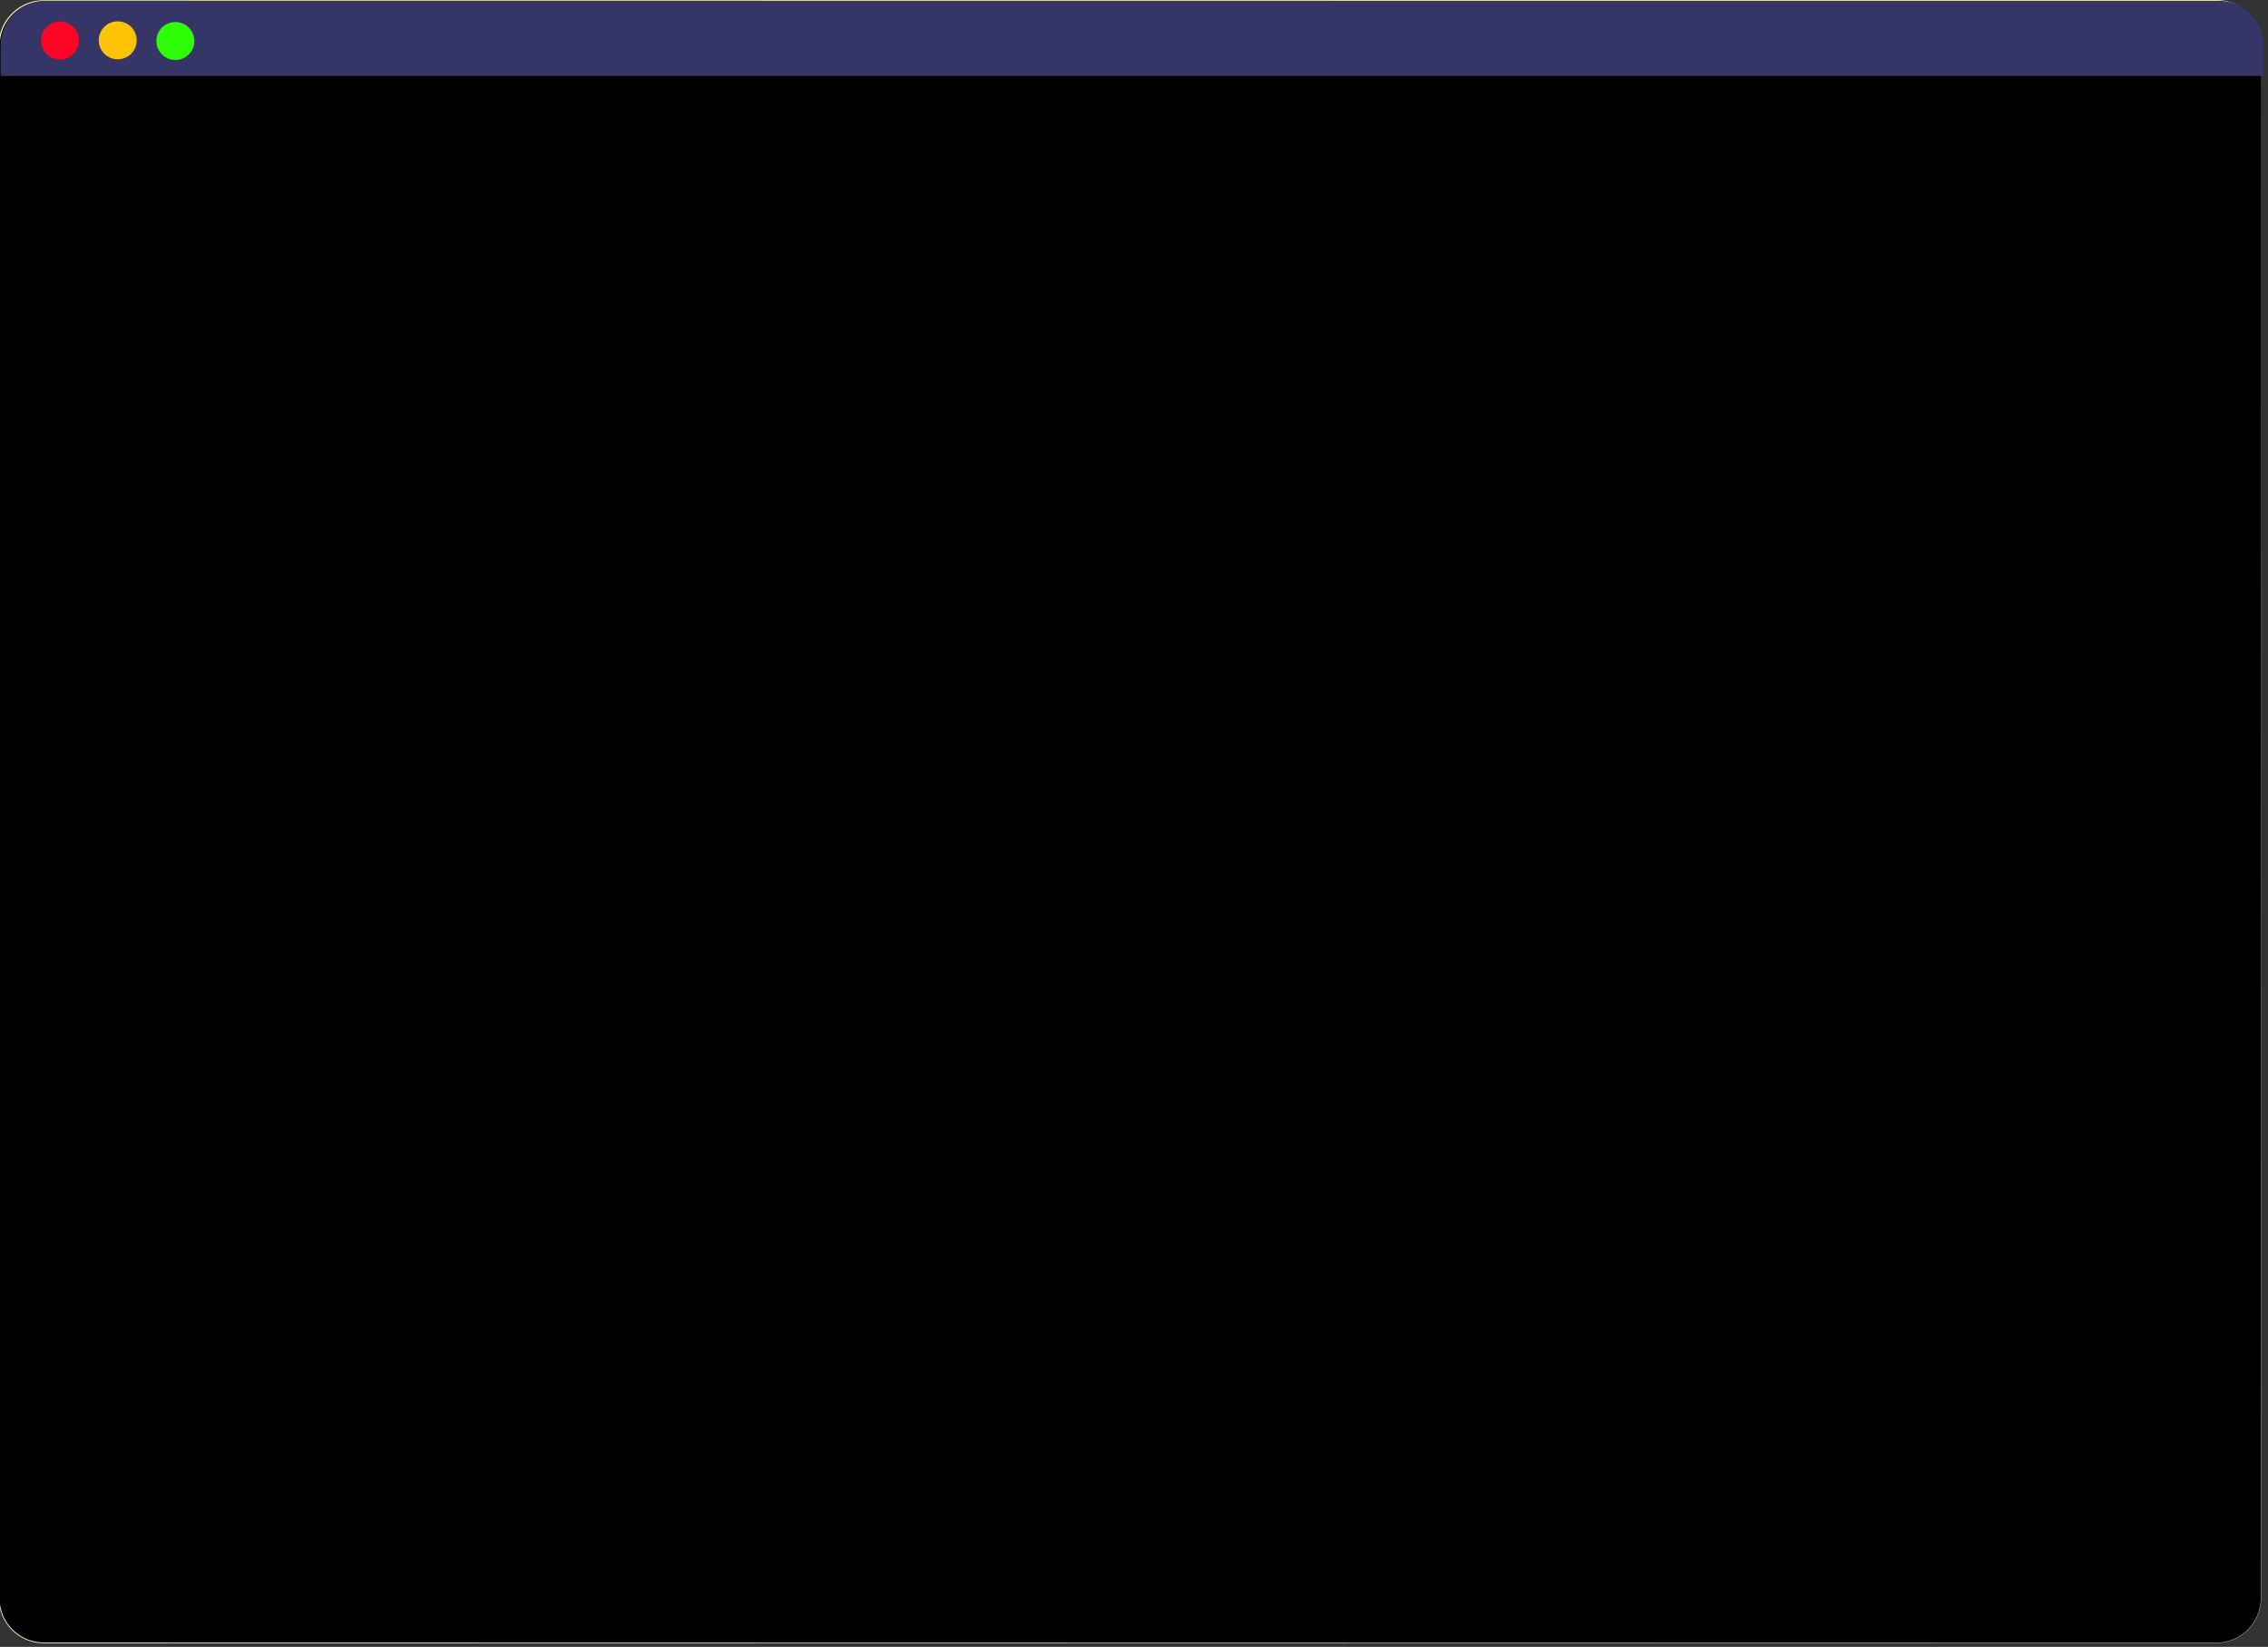 <?xml version="1.0" encoding="UTF-8" standalone="no"?>
<!DOCTYPE svg PUBLIC "-//W3C//DTD SVG 1.1//EN" "http://www.w3.org/Graphics/SVG/1.1/DTD/svg11.dtd">
<svg width="100%" height="100%" viewBox="0 0 581 422" version="1.1" xmlns="http://www.w3.org/2000/svg" xmlns:xlink="http://www.w3.org/1999/xlink" xml:space="preserve" xmlns:serif="http://www.serif.com/" style="fill-rule:evenodd;clip-rule:evenodd;stroke-linejoin:round;stroke-miterlimit:2;">
    <rect x="0" y="0" width="581" height="422" fill="#333333" stroke="none"/>
    <g transform="matrix(1,0,0,1,-964.618,-329.042)">
        <g transform="matrix(0.789,0,0,0.573,270.492,166.364)">
            <path d="M1613.85,304.243C1613.85,293.202 1607.34,284.238 1599.33,284.238L893.995,284.238C885.981,284.238 879.474,293.202 879.474,304.243L879.474,998.607C879.474,1009.65 885.981,1018.61 893.995,1018.61L1599.33,1018.61C1607.34,1018.61 1613.85,1009.65 1613.85,998.607L1613.85,304.243Z"/>
            <path d="M1614.11,304.243C1614.11,298.622 1612.46,293.531 1609.78,289.845C1607.1,286.159 1603.41,283.878 1599.33,283.878C1599.33,283.878 893.995,283.98 893.995,283.98C889.937,283.981 886.26,286.251 883.598,289.919C880.936,293.587 879.289,298.652 879.29,304.243C879.29,304.243 879.343,998.607 879.343,998.607C879.343,1004.18 880.985,1009.22 883.637,1012.88C886.289,1016.53 889.952,1018.79 893.995,1018.79C893.995,1018.79 1599.33,1018.69 1599.33,1018.69C1603.35,1018.69 1606.99,1016.44 1609.63,1012.8C1612.27,1009.17 1613.9,1004.15 1613.9,998.607C1613.9,998.607 1613.85,304.243 1613.85,304.243L1614.11,304.243ZM1613.85,304.243L1613.8,998.607C1613.8,1004.11 1612.17,1009.09 1609.56,1012.7C1606.94,1016.31 1603.32,1018.54 1599.33,1018.54L893.995,1018.44C890.024,1018.43 886.426,1016.21 883.822,1012.62C881.217,1009.03 879.605,1004.08 879.606,998.607C879.606,998.607 879.659,304.243 879.659,304.243C879.659,298.793 881.265,293.855 883.861,290.281C886.456,286.707 890.04,284.495 893.995,284.495C893.995,284.495 1599.33,284.597 1599.33,284.597C1603.26,284.598 1606.83,286.799 1609.41,290.355C1611.99,293.911 1613.59,298.822 1613.59,304.243L1613.85,304.243Z" style="fill:rgb(252,247,187);"/>
        </g>
        <g transform="matrix(0.573,0,0,0.573,509.204,208.875)">
            <path d="M795.062,243.684L1806.78,243.684L1806.78,230.06C1806.78,219.019 1797.82,210.055 1786.78,210.055L815.068,210.055C804.026,210.055 795.062,219.019 795.062,230.06L795.062,243.684Z" style="fill:rgb(53,54,103);"/>
        </g>
        <g transform="matrix(0.573,0,0,0.573,509.62,210.459)">
            <circle cx="820.849" cy="225.05" r="8.484" style="fill:rgb(253,5,37);"/>
        </g>
        <g transform="matrix(0.573,0,0,0.573,524.429,210.416)">
            <circle cx="820.849" cy="225.05" r="8.484" style="fill:rgb(253,196,5);"/>
        </g>
        <g transform="matrix(0.573,0,0,0.573,539.191,210.598)">
            <circle cx="820.849" cy="225.05" r="8.484" style="fill:rgb(45,253,5);"/>
        </g>
    </g>
</svg>
